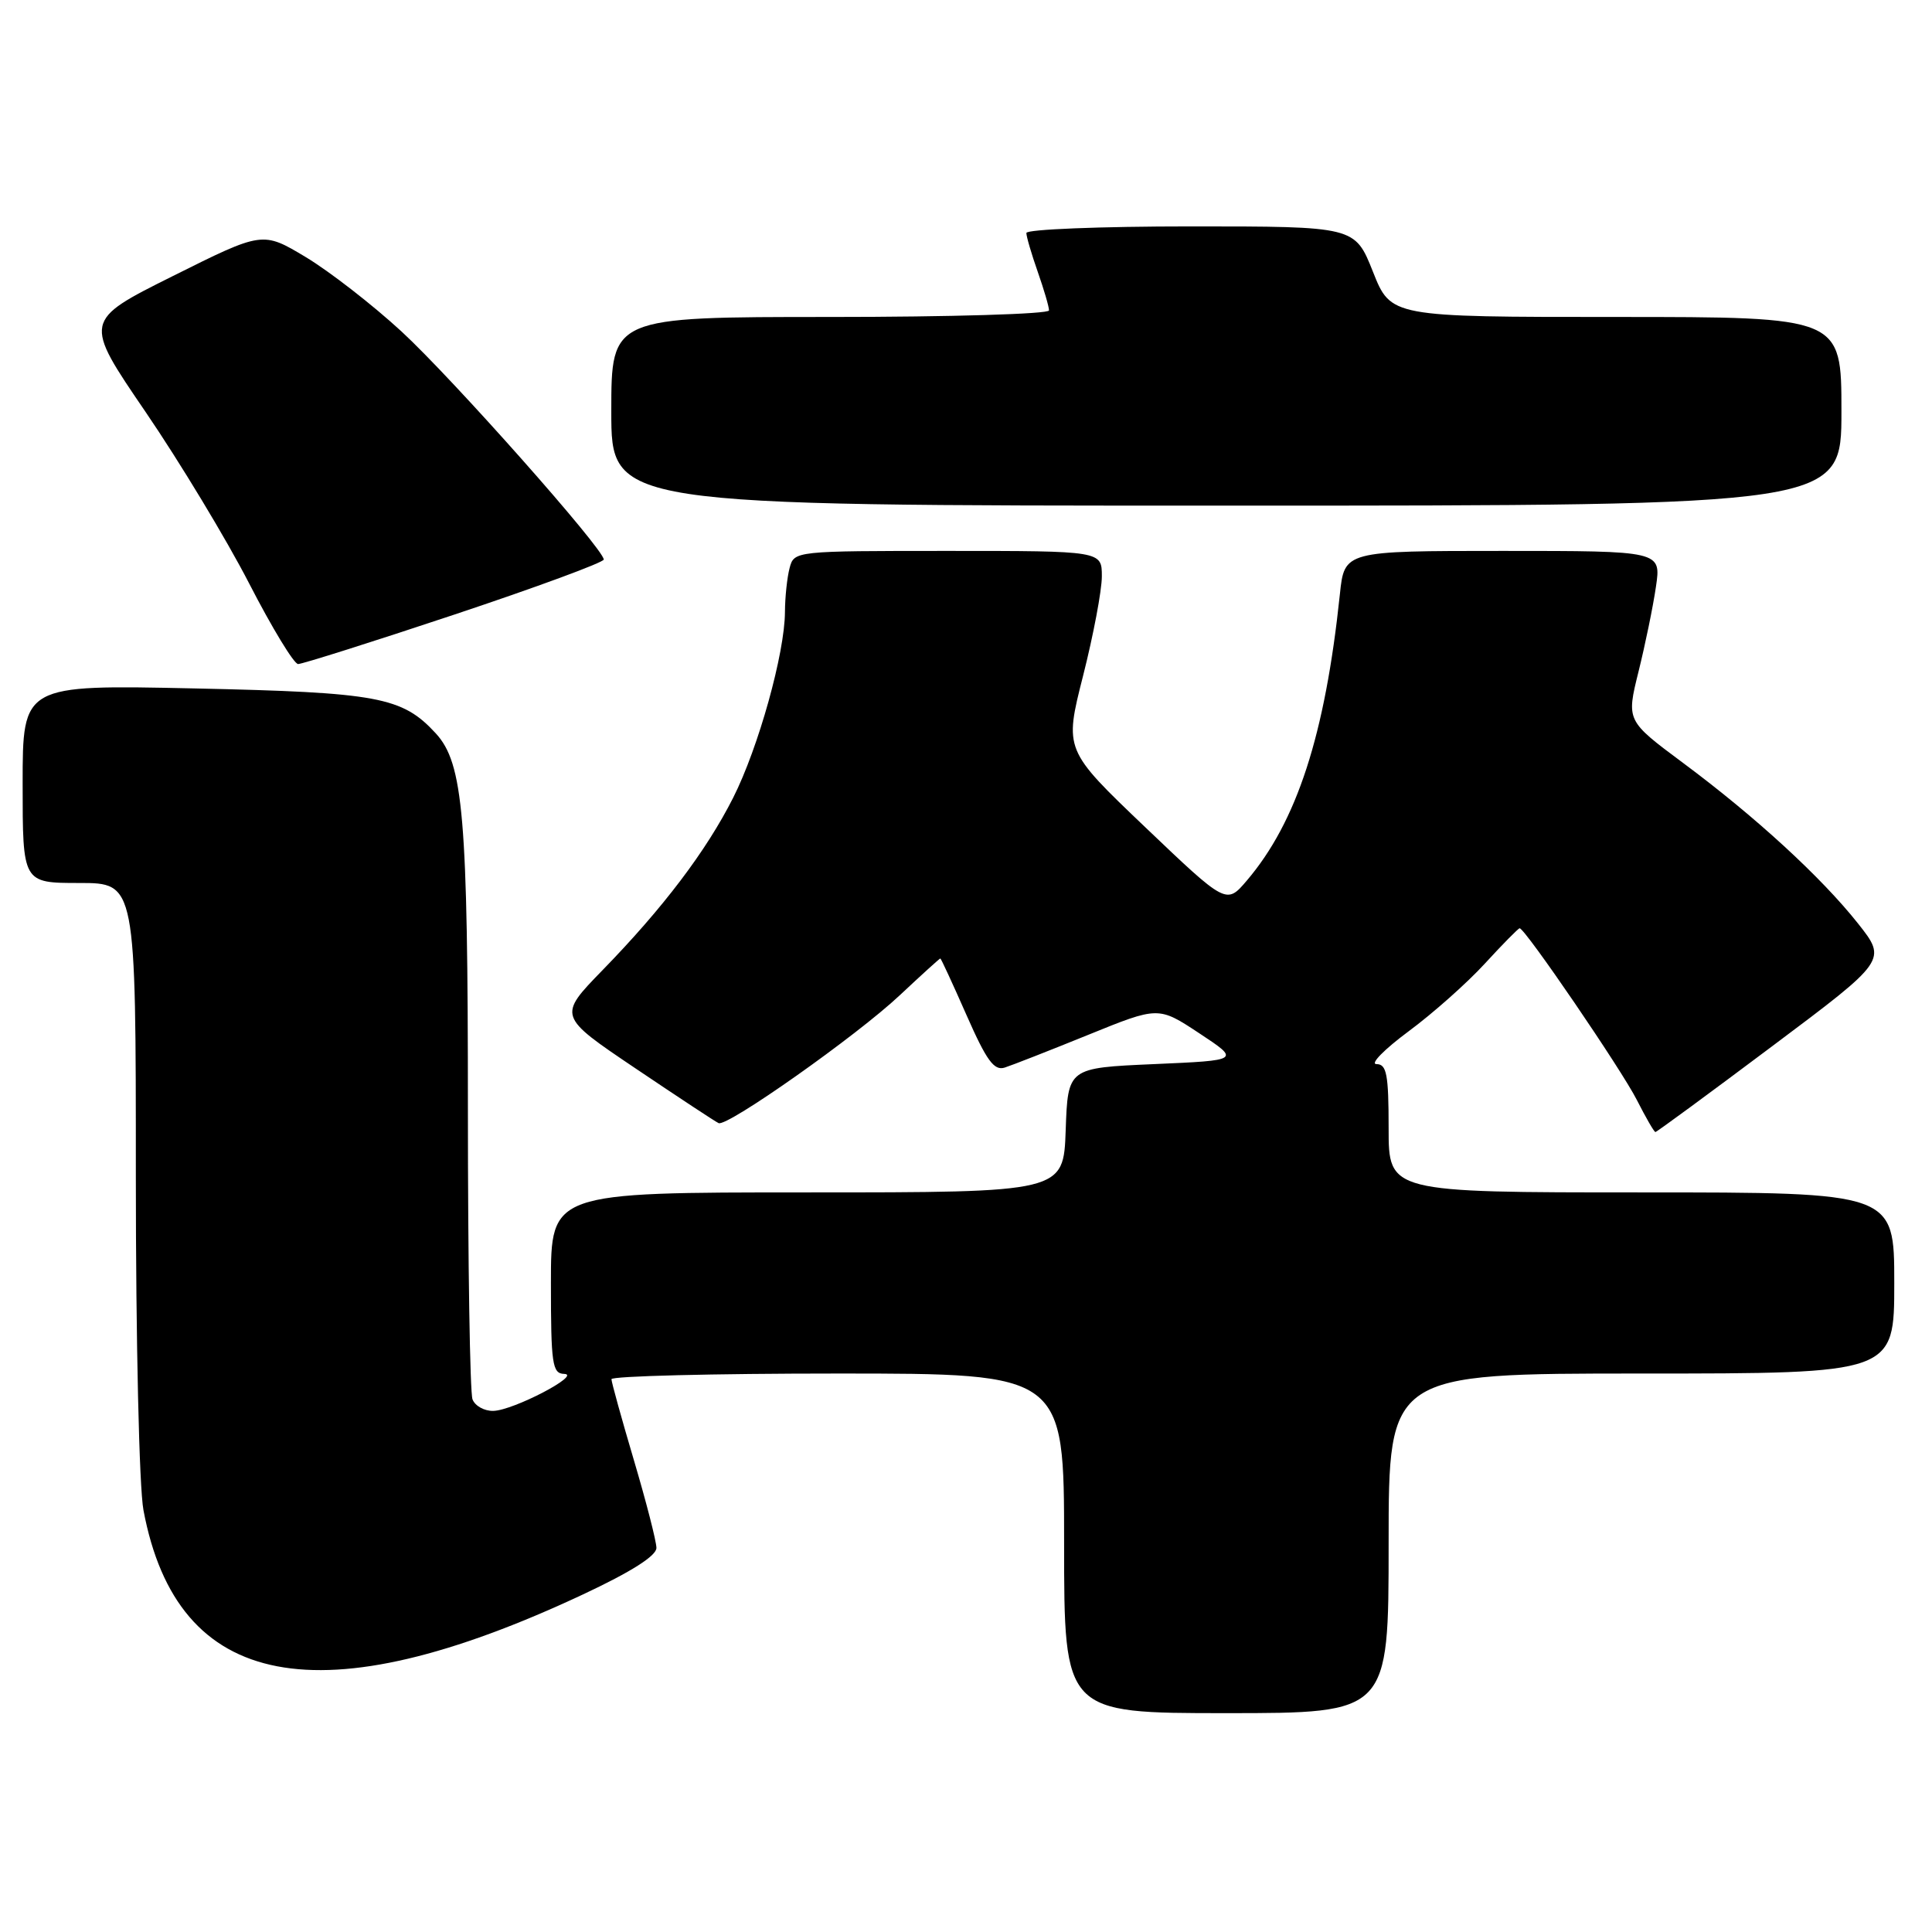<?xml version="1.0" encoding="UTF-8" standalone="no"?>
<!DOCTYPE svg PUBLIC "-//W3C//DTD SVG 1.1//EN" "http://www.w3.org/Graphics/SVG/1.1/DTD/svg11.dtd" >
<svg xmlns="http://www.w3.org/2000/svg" xmlns:xlink="http://www.w3.org/1999/xlink" version="1.1" viewBox="0 0 256 256">
 <g >
 <path fill="currentColor"
d=" M 184.00 204.50 C 184.00 182.00 184.00 182.00 217.50 182.00 C 251.00 182.00 251.00 182.00 251.00 170.00 C 251.00 158.00 251.00 158.00 217.50 158.00 C 184.00 158.00 184.00 158.00 184.00 149.50 C 184.00 142.35 183.74 141.00 182.39 141.00 C 181.50 141.00 183.42 139.05 186.64 136.66 C 189.86 134.28 194.42 130.23 196.77 127.66 C 199.12 125.10 201.19 123.00 201.36 123.00 C 202.07 123.00 214.88 141.77 216.89 145.75 C 218.08 148.09 219.18 150.00 219.35 150.00 C 219.52 150.00 226.49 144.88 234.85 138.61 C 250.04 127.23 250.04 127.23 246.19 122.36 C 241.32 116.22 232.63 108.24 223.00 101.08 C 215.50 95.50 215.50 95.50 217.11 89.00 C 218.00 85.42 219.04 80.36 219.42 77.75 C 220.12 73.00 220.12 73.00 199.13 73.00 C 178.14 73.00 178.14 73.00 177.54 78.75 C 175.58 97.40 171.84 108.90 165.21 116.68 C 162.50 119.86 162.50 119.86 151.76 109.62 C 141.02 99.37 141.02 99.37 143.51 89.56 C 144.88 84.16 146.00 78.23 146.00 76.37 C 146.00 73.00 146.00 73.00 125.62 73.00 C 105.32 73.00 105.23 73.01 104.63 75.25 C 104.30 76.49 104.02 79.12 104.01 81.09 C 103.99 86.54 100.50 99.07 97.15 105.70 C 93.59 112.75 87.87 120.31 79.82 128.57 C 73.92 134.64 73.92 134.64 84.21 141.57 C 89.87 145.38 94.82 148.65 95.22 148.82 C 96.37 149.34 113.52 137.24 119.22 131.88 C 122.08 129.20 124.50 127.00 124.60 127.00 C 124.69 127.00 126.25 130.38 128.07 134.51 C 130.72 140.53 131.72 141.91 133.13 141.46 C 134.10 141.15 139.08 139.20 144.20 137.12 C 153.50 133.34 153.50 133.34 158.92 136.92 C 164.34 140.50 164.34 140.50 152.92 141.00 C 141.50 141.50 141.50 141.50 141.21 149.75 C 140.92 158.00 140.92 158.00 106.96 158.00 C 73.00 158.00 73.00 158.00 73.00 170.00 C 73.00 180.74 73.18 182.00 74.75 182.05 C 77.17 182.11 68.01 186.90 65.36 186.95 C 64.18 186.98 62.94 186.29 62.61 185.42 C 62.27 184.55 62.00 167.28 62.00 147.05 C 62.00 108.21 61.40 101.15 57.74 97.17 C 53.29 92.34 50.10 91.75 25.75 91.22 C 3.00 90.73 3.00 90.73 3.00 103.86 C 3.00 117.00 3.00 117.00 10.50 117.00 C 18.00 117.00 18.00 117.00 18.00 155.86 C 18.00 177.78 18.44 197.08 19.01 200.11 C 23.49 224.02 42.35 227.63 77.25 211.27 C 83.65 208.27 86.99 206.15 86.98 205.10 C 86.97 204.22 85.63 199.00 84.00 193.50 C 82.37 188.00 81.03 183.16 81.02 182.75 C 81.01 182.34 94.50 182.00 111.00 182.00 C 141.00 182.00 141.00 182.00 141.00 204.50 C 141.00 227.00 141.00 227.00 162.50 227.00 C 184.00 227.00 184.00 227.00 184.00 204.50 Z  M 60.25 81.42 C 71.11 77.80 80.00 74.52 80.00 74.14 C 80.00 72.75 59.99 50.18 53.21 43.93 C 49.38 40.40 43.66 35.96 40.52 34.07 C 34.80 30.64 34.80 30.64 22.92 36.57 C 11.04 42.50 11.04 42.50 19.30 54.60 C 23.84 61.26 30.02 71.49 33.03 77.34 C 36.04 83.19 38.95 87.98 39.50 87.99 C 40.05 87.99 49.39 85.04 60.25 81.42 Z  M 244.00 54.50 C 244.00 42.00 244.00 42.00 214.15 42.00 C 184.30 42.00 184.30 42.00 181.92 36.00 C 179.53 30.00 179.53 30.00 157.77 30.00 C 145.80 30.00 136.00 30.39 136.00 30.87 C 136.00 31.36 136.68 33.66 137.50 36.00 C 138.32 38.34 139.00 40.64 139.00 41.13 C 139.00 41.61 125.95 42.00 110.00 42.00 C 81.00 42.00 81.00 42.00 81.00 54.50 C 81.00 67.00 81.00 67.00 162.50 67.00 C 244.00 67.00 244.00 67.00 244.00 54.50 Z "/>
</g>
</svg>